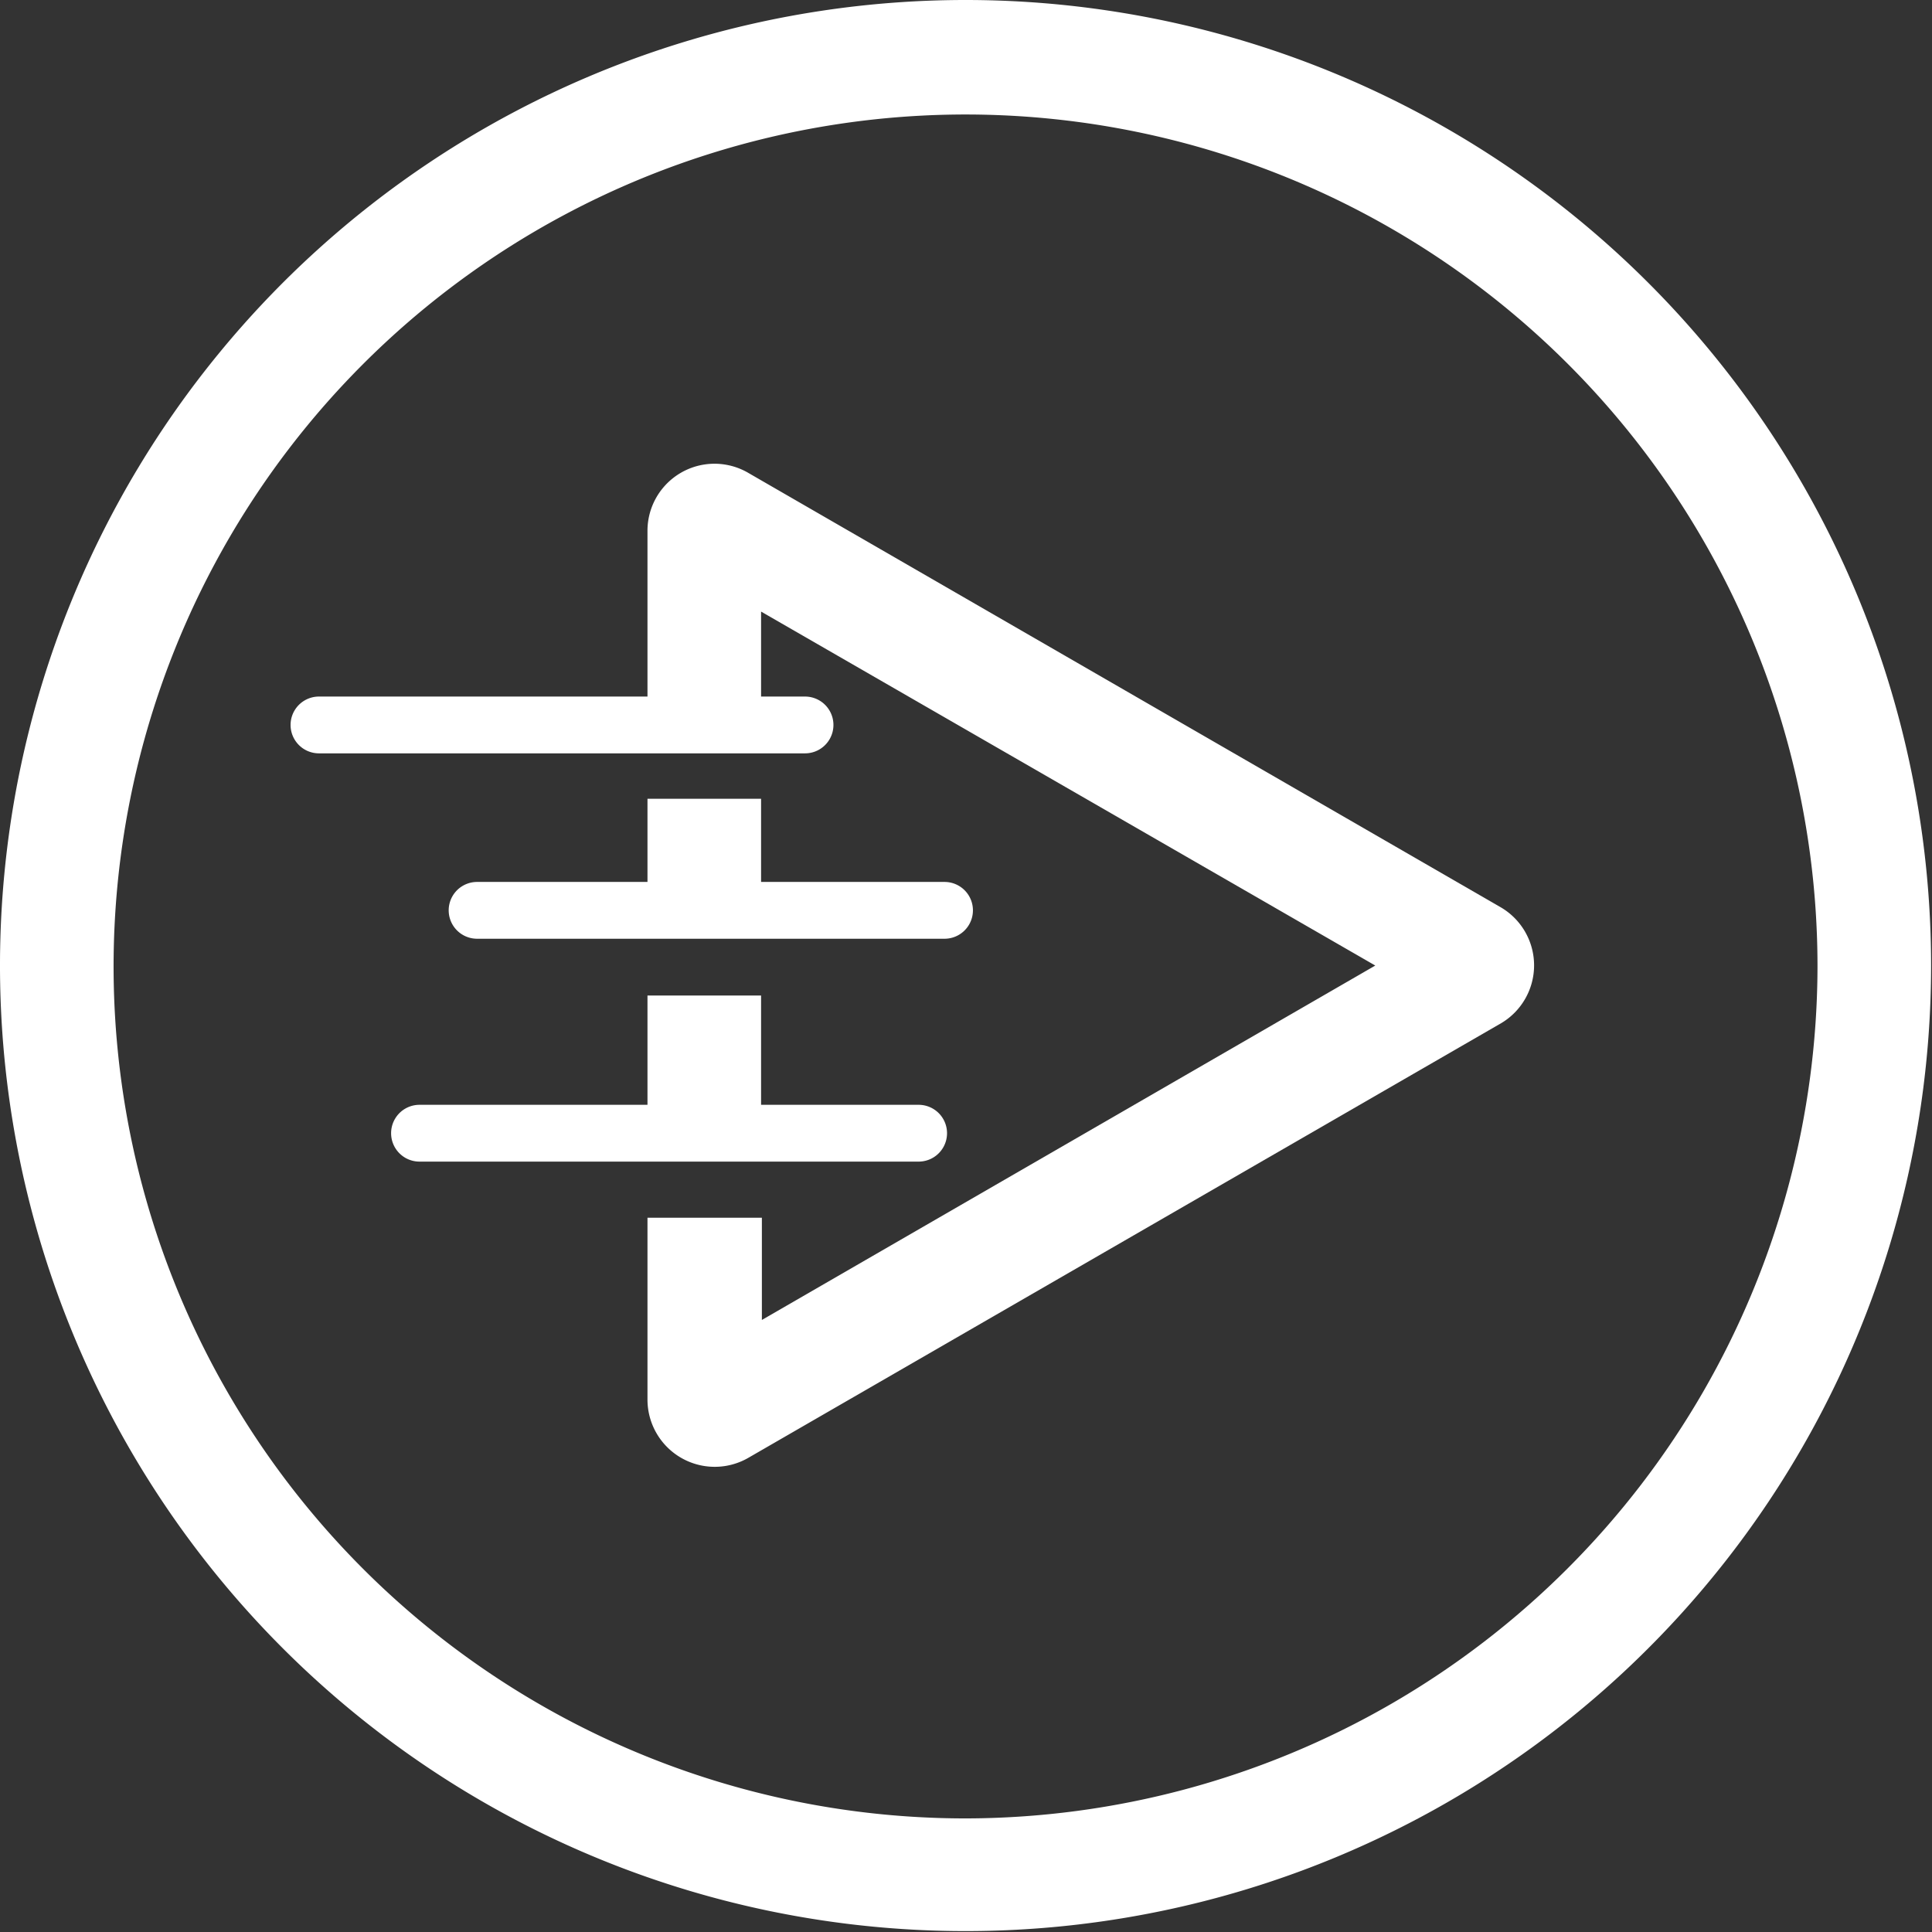 <svg id="fidel-sanchez" xmlns="http://www.w3.org/2000/svg" viewBox="0 0 170.08 170.08"><rect x="0" y="0" width="170.08" height="170.08" fill="#333333" stroke="none"/><defs><style>.cls-1{fill:#fff;}</style></defs><path class="cls-1" d="M85,0a85,85,0,1,0,85,85A85,85,0,0,0,85,0Zm0,160.08a75,75,0,1,1,75-75A75.12,75.12,0,0,1,85,160.08Z"/><path class="cls-1" d="M132.18,79.91,65.91,41.65A5.9,5.9,0,0,0,57,46.78V61.32H28.08a2.5,2.5,0,0,0,0,5H70.87a2.5,2.5,0,1,0,0-5H67V53.84L121.07,85l-54,31.2v-9H57v16a5.92,5.92,0,0,0,8.89,5.13l66.27-38.26A5.92,5.92,0,0,0,132.18,79.91Z"/><path class="cls-1" d="M57,70.32v7.32H42a2.5,2.5,0,0,0,0,5H83.15a2.5,2.5,0,0,0,0-5H67V70.32Z"/><path class="cls-1" d="M67,102.26H80.87a2.5,2.5,0,0,0,0-5H67V87.64H57v9.62H36.93a2.5,2.5,0,1,0,0,5H67Z"/></svg>